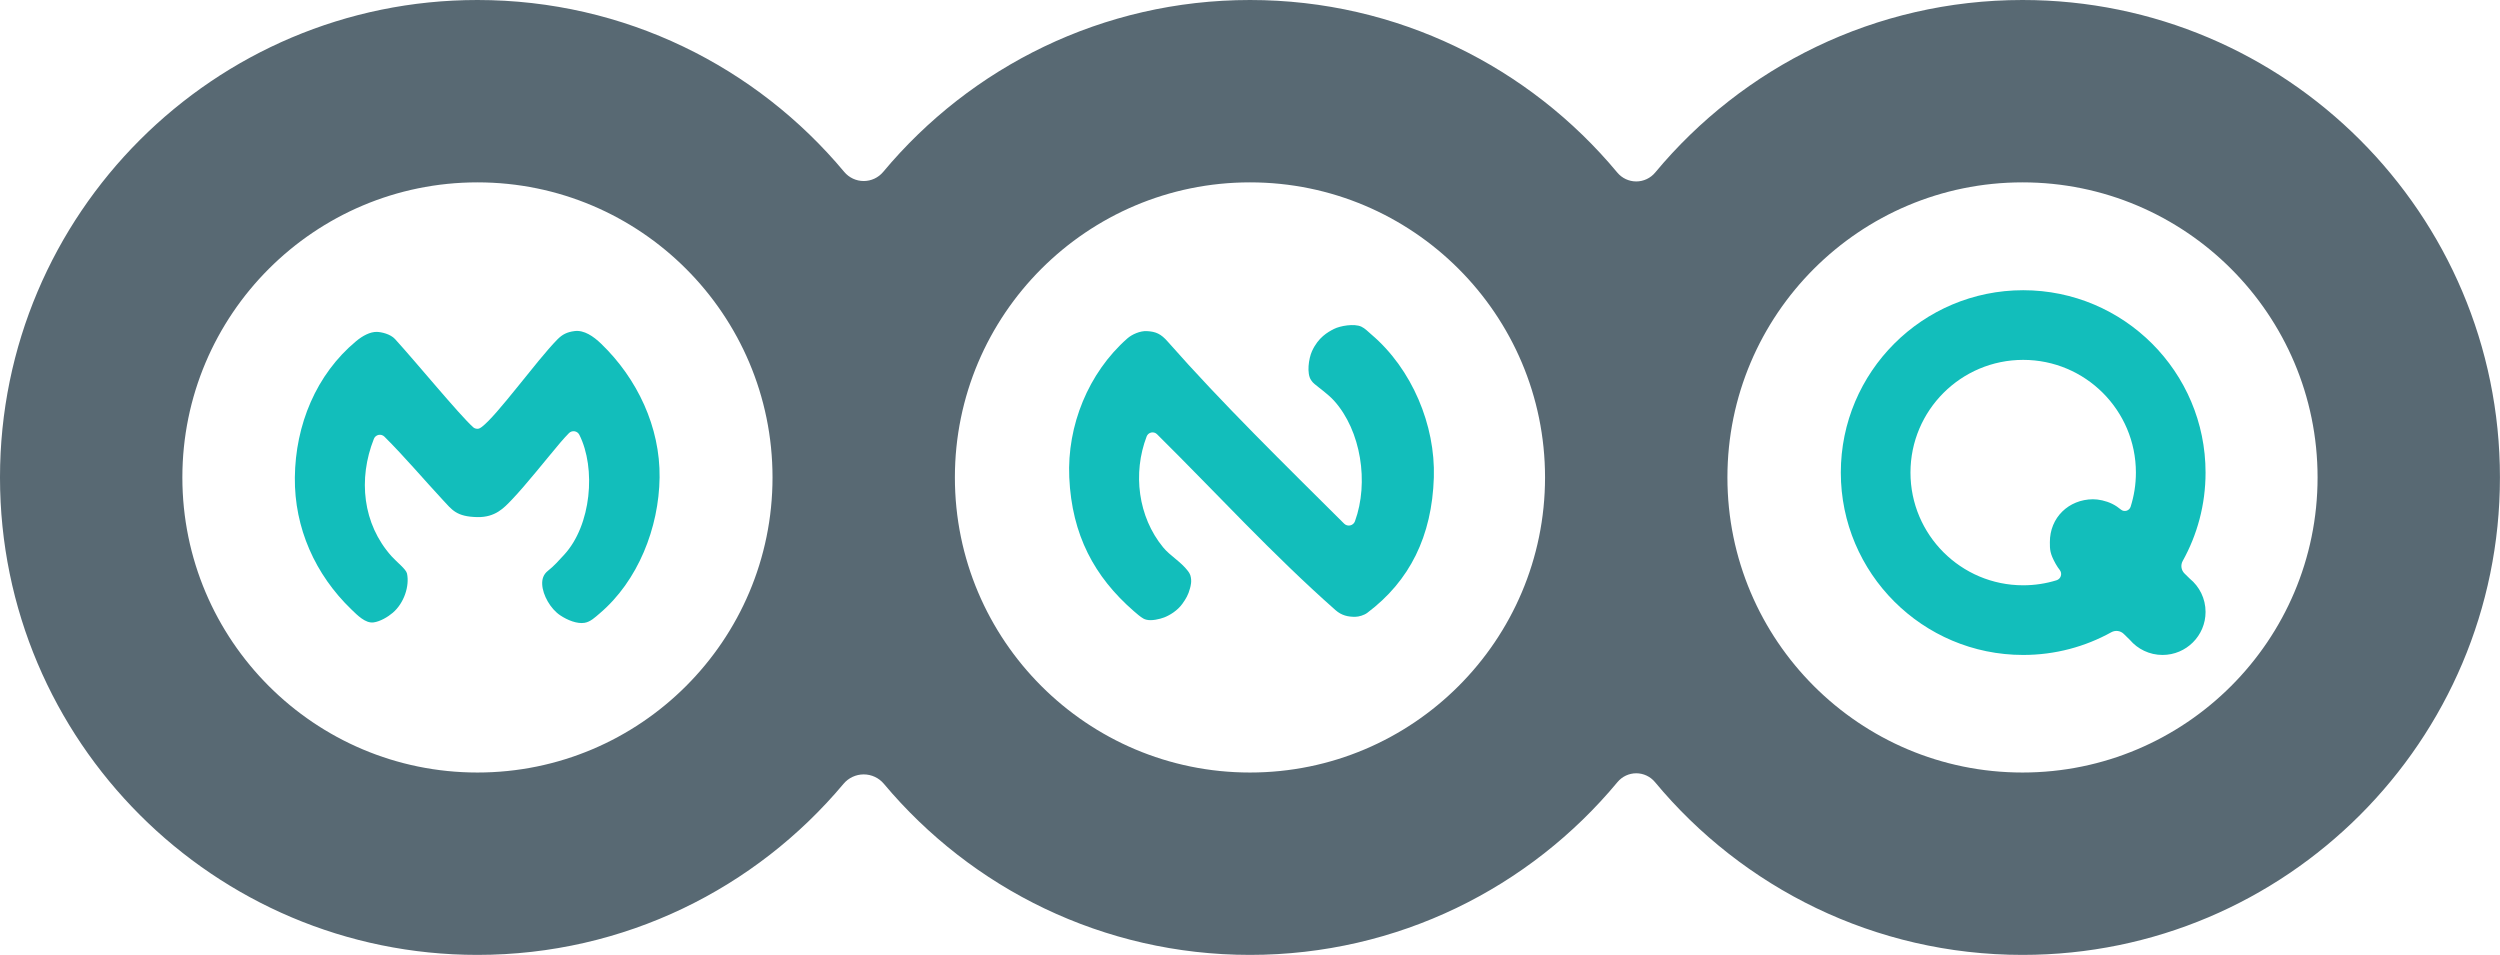 <?xml version="1.0" encoding="UTF-8" standalone="no"?>
<!DOCTYPE svg PUBLIC "-//W3C//DTD SVG 1.1//EN" "http://www.w3.org/Graphics/SVG/1.1/DTD/svg11.dtd">
<svg width="100%" height="100%" viewBox="0 0 17965 6862" version="1.1" xmlns="http://www.w3.org/2000/svg" xmlns:xlink="http://www.w3.org/1999/xlink" xml:space="preserve" xmlns:serif="http://www.serif.com/" style="fill-rule:evenodd;clip-rule:evenodd;stroke-linejoin:round;stroke-miterlimit:2;">
    <g transform="matrix(0.75,0,0,0.75,0,0)">
        <g>
            <g transform="matrix(1,0,0,1,-1912.52,-9314.31)">
                <path d="M10001.4,10961.5C10047.6,11016.8 10115.9,11048.8 10188,11048.8C10260,11048.8 10328.4,11016.8 10374.6,10961.5C11213.9,9955.18 12477.2,9314.31 13888.9,9314.31C15303.5,9314.31 16569.1,9957.82 17408.4,10967.7C17453.2,11021.6 17519.7,11052.8 17589.8,11052.8C17659.9,11052.8 17726.4,11021.6 17771.2,10967.7C18610.5,9957.82 19876.1,9314.31 21290.7,9314.31C23815.5,9314.31 25865.3,11364.1 25865.3,13888.9C25865.3,16413.7 23815.5,18463.5 21290.7,18463.5C19874.9,18463.5 18608.5,17818.9 17769.2,16807.6C17724.9,16754.3 17659.1,16723.4 17589.8,16723.4C17520.5,16723.4 17454.7,16754.3 17410.4,16807.6C16571.1,17818.9 15304.7,18463.5 13888.9,18463.5C12480.9,18463.5 11220.6,17826 10381.3,16824.3C10333.4,16767.1 10262.6,16734.1 10188,16734.1C10113.4,16734.1 10042.6,16767.1 9994.68,16824.3C9155.33,17826 7895.05,18463.5 6487.06,18463.5C3962.28,18463.5 1912.48,16413.7 1912.48,13888.9C1912.48,11364.1 3962.28,9314.31 6487.06,9314.31C7898.79,9314.31 9162.03,9955.18 10001.4,10961.5ZM6487.06,11061.6C8047.46,11061.6 9314.31,12328.5 9314.31,13888.9C9314.31,15449.3 8047.46,16716.1 6487.06,16716.1C4926.66,16716.1 3659.81,15449.3 3659.81,13888.9C3659.81,12328.5 4926.66,11061.6 6487.06,11061.6ZM13888.9,11061.6C15449.3,11061.6 16716.1,12328.5 16716.1,13888.9C16716.1,15449.3 15449.3,16716.1 13888.9,16716.1C12328.5,16716.1 11061.6,15449.3 11061.6,13888.9C11061.6,12328.5 12328.5,11061.6 13888.9,11061.6ZM21290.7,11061.6C22851.1,11061.6 24118,12328.5 24118,13888.9C24118,15449.3 22851.1,16716.1 21290.7,16716.1C19730.3,16716.1 18463.5,15449.3 18463.5,13888.9C18463.5,12328.5 19730.3,11061.6 21290.7,11061.6Z" style="fill:rgb(88,105,115);"/>
            </g>
            <g transform="matrix(1,0,0,1,-1912.52,-9314.31)">
                <g transform="matrix(9.197,0,0,9.197,1898.38,1897.13)">
                    <path d="M1413.49,1449.06C1406.03,1449.17 1399.19,1447.7 1392.9,1442.14C1326.85,1383.8 1269.36,1320.7 1206.89,1258.83C1205.31,1257.26 1203.04,1256.6 1200.86,1257.07C1198.68,1257.55 1196.89,1259.09 1196.1,1261.17C1181.46,1299.48 1187.12,1344.84 1213.22,1376.63C1220.7,1385.73 1231.4,1391.28 1239.2,1401.45C1240.24,1402.8 1241.24,1404.56 1241.6,1405.71C1243.5,1411.83 1241.88,1417.07 1241.28,1419.38C1239.49,1426.23 1236.95,1430.37 1233.46,1435.3C1228.22,1442.71 1219.95,1447.56 1214.35,1449.71C1209.91,1451.42 1201.21,1453.54 1195.71,1452.05C1194.41,1451.69 1193.82,1451.49 1192.79,1450.93C1189.63,1449.2 1185.38,1445.47 1182.66,1443.1C1141.71,1407.43 1118.18,1363.86 1115.49,1303.91C1113.07,1249.9 1135.36,1194.93 1175.89,1159.15C1180.98,1154.66 1189.38,1151.11 1196.16,1151.43C1205.82,1151.89 1211.04,1154.39 1217.96,1162.25C1274.45,1226.45 1340.96,1291.4 1401.86,1352.02C1403.51,1353.67 1405.9,1354.36 1408.18,1353.85C1410.47,1353.34 1412.33,1351.7 1413.13,1349.5C1427.8,1309.22 1419.49,1255.18 1391.35,1223.94C1385.28,1217.21 1375.22,1210.16 1371.12,1206.62C1369.23,1204.99 1368.91,1204.61 1367.47,1202.57C1362.6,1195.66 1364.95,1179.89 1368.31,1172.45C1374.85,1157.97 1384.8,1152.48 1391.21,1149.2C1397.52,1145.96 1412.25,1143.31 1419.75,1146.77C1423.63,1148.57 1427.07,1152.25 1430.38,1155.07C1472.51,1190.91 1497.03,1249.48 1495.3,1303.91C1493.36,1365.11 1470.17,1411.71 1425.95,1444.93C1422.64,1447.41 1417.19,1449.01 1413.49,1449.06Z" style="fill:rgb(18,190,187);fill-rule:nonzero;"/>
                </g>
                <g transform="matrix(9.197,0,0,9.197,1898.38,1897.13)">
                    <path d="M605.075,1259.41C604.104,1257.48 602.263,1256.13 600.127,1255.79C597.991,1255.44 595.82,1256.15 594.292,1257.68C591.734,1260.3 588.609,1263.63 585.376,1267.45C570.729,1284.76 549.181,1312.06 534.561,1327.27C526.596,1335.56 517.578,1345.59 498.699,1345.19C476.985,1344.73 472.514,1337.69 462.905,1327.36C443.372,1306.35 422.764,1281.98 401.975,1261.33C400.369,1259.76 398.082,1259.09 395.883,1259.56C393.685,1260.03 391.867,1261.57 391.043,1263.66C374.479,1305.46 379.305,1352.3 409.429,1385.96C414.957,1392.14 424.608,1399.43 425.574,1404.02C428.301,1416.98 422.51,1434.77 410.769,1444.82C405.827,1449.05 397.621,1454.02 390.624,1454.91C382.179,1455.98 373.84,1447.38 367.705,1441.48C329.862,1405.07 308.152,1356.43 308.708,1303.91C309.288,1249.13 330.881,1196.57 372.531,1161.91C379.366,1156.22 387.195,1152.1 394.159,1152.24C398.67,1152.33 408.213,1154.38 413.055,1159.69C435.664,1184.51 479.63,1238.11 494.497,1251.59C495.877,1252.85 497.715,1253.18 498.767,1253.18C499.805,1253.18 500.87,1253.16 503.255,1251.4C519.505,1239.37 560.046,1182.75 582.08,1160.24C587.464,1154.74 592.404,1152.4 600.034,1151.4C610.009,1150.08 619.769,1156.83 627.797,1164.57C665.557,1200.96 689.342,1251.48 688.69,1303.91C688.039,1356.35 666.141,1411.78 626.212,1445.58C621.472,1449.6 616.697,1454.3 610.571,1455.32C602.744,1456.62 592.807,1452.61 585.142,1447.5C574.993,1440.74 566.98,1426.48 566.406,1415.41C566.117,1409.83 567.598,1404.82 572.545,1400.99C578.249,1396.57 584.14,1390 589.275,1384.41C617.617,1353.58 622.66,1294.39 605.075,1259.41Z" style="fill:rgb(18,190,187);fill-rule:nonzero;"/>
                </g>
                <path d="M22261.2,15388.2C22229.4,15357 22181,15350.4 22142.1,15371.9C21891.7,15510.6 21603.7,15589.6 21297.3,15589.6C20333,15589.6 19550,14806.7 19550,13842.3C19550,12877.9 20333,12095 21297.3,12095C22261.7,12095 23044.7,12877.9 23044.7,13842.3C23044.7,14149.7 22965.1,14438.6 22825.5,14689.6C22803.9,14728.8 22811,14777.6 22842.9,14808.9C22868.6,14834.1 22893.5,14858.6 22893.5,14858.6C22985.8,14934.2 23044.7,15049 23044.7,15177.5C23044.7,15404.9 22860,15589.6 22632.5,15589.6C22507,15589.6 22394.5,15533.4 22318.9,15444.7C22318.9,15444.7 22289.8,15416.2 22261.2,15388.2ZM22233.7,14196.8C22248.7,14209.2 22268.9,14213.3 22287.6,14207.8C22306.2,14202.3 22320.9,14187.8 22326.8,14169.3C22359.6,14066.1 22377.3,13956.2 22377.3,13842.3C22377.3,13246.3 21893.4,12762.4 21297.3,12762.4C20701.3,12762.4 20217.4,13246.3 20217.4,13842.3C20217.4,14438.3 20701.3,14922.2 21297.3,14922.2C21408.5,14922.2 21515.8,14905.4 21616.8,14874.1C21636.6,14868 21652.1,14852.6 21658.2,14832.9C21664.4,14813.1 21660.4,14791.6 21647.6,14775.4C21634.8,14759.2 21621.4,14739.7 21608.5,14716.7C21551.8,14615.2 21553.3,14577.8 21553,14510C21551.8,14272.6 21733.8,14099.8 21965.1,14097.9C22017.5,14097.5 22089.5,14112 22150.4,14141.9C22182.2,14157.5 22210.6,14177.7 22233.7,14196.8Z" style="fill:rgb(18,190,187);"/>
            </g>
            <g transform="matrix(0.7,0,0,0.618,0,3494.67)">
                <rect x="0" y="0" width="23952.8" height="9148.89" style="fill:none;"/>
            </g>
        </g>
    </g>
</svg>
